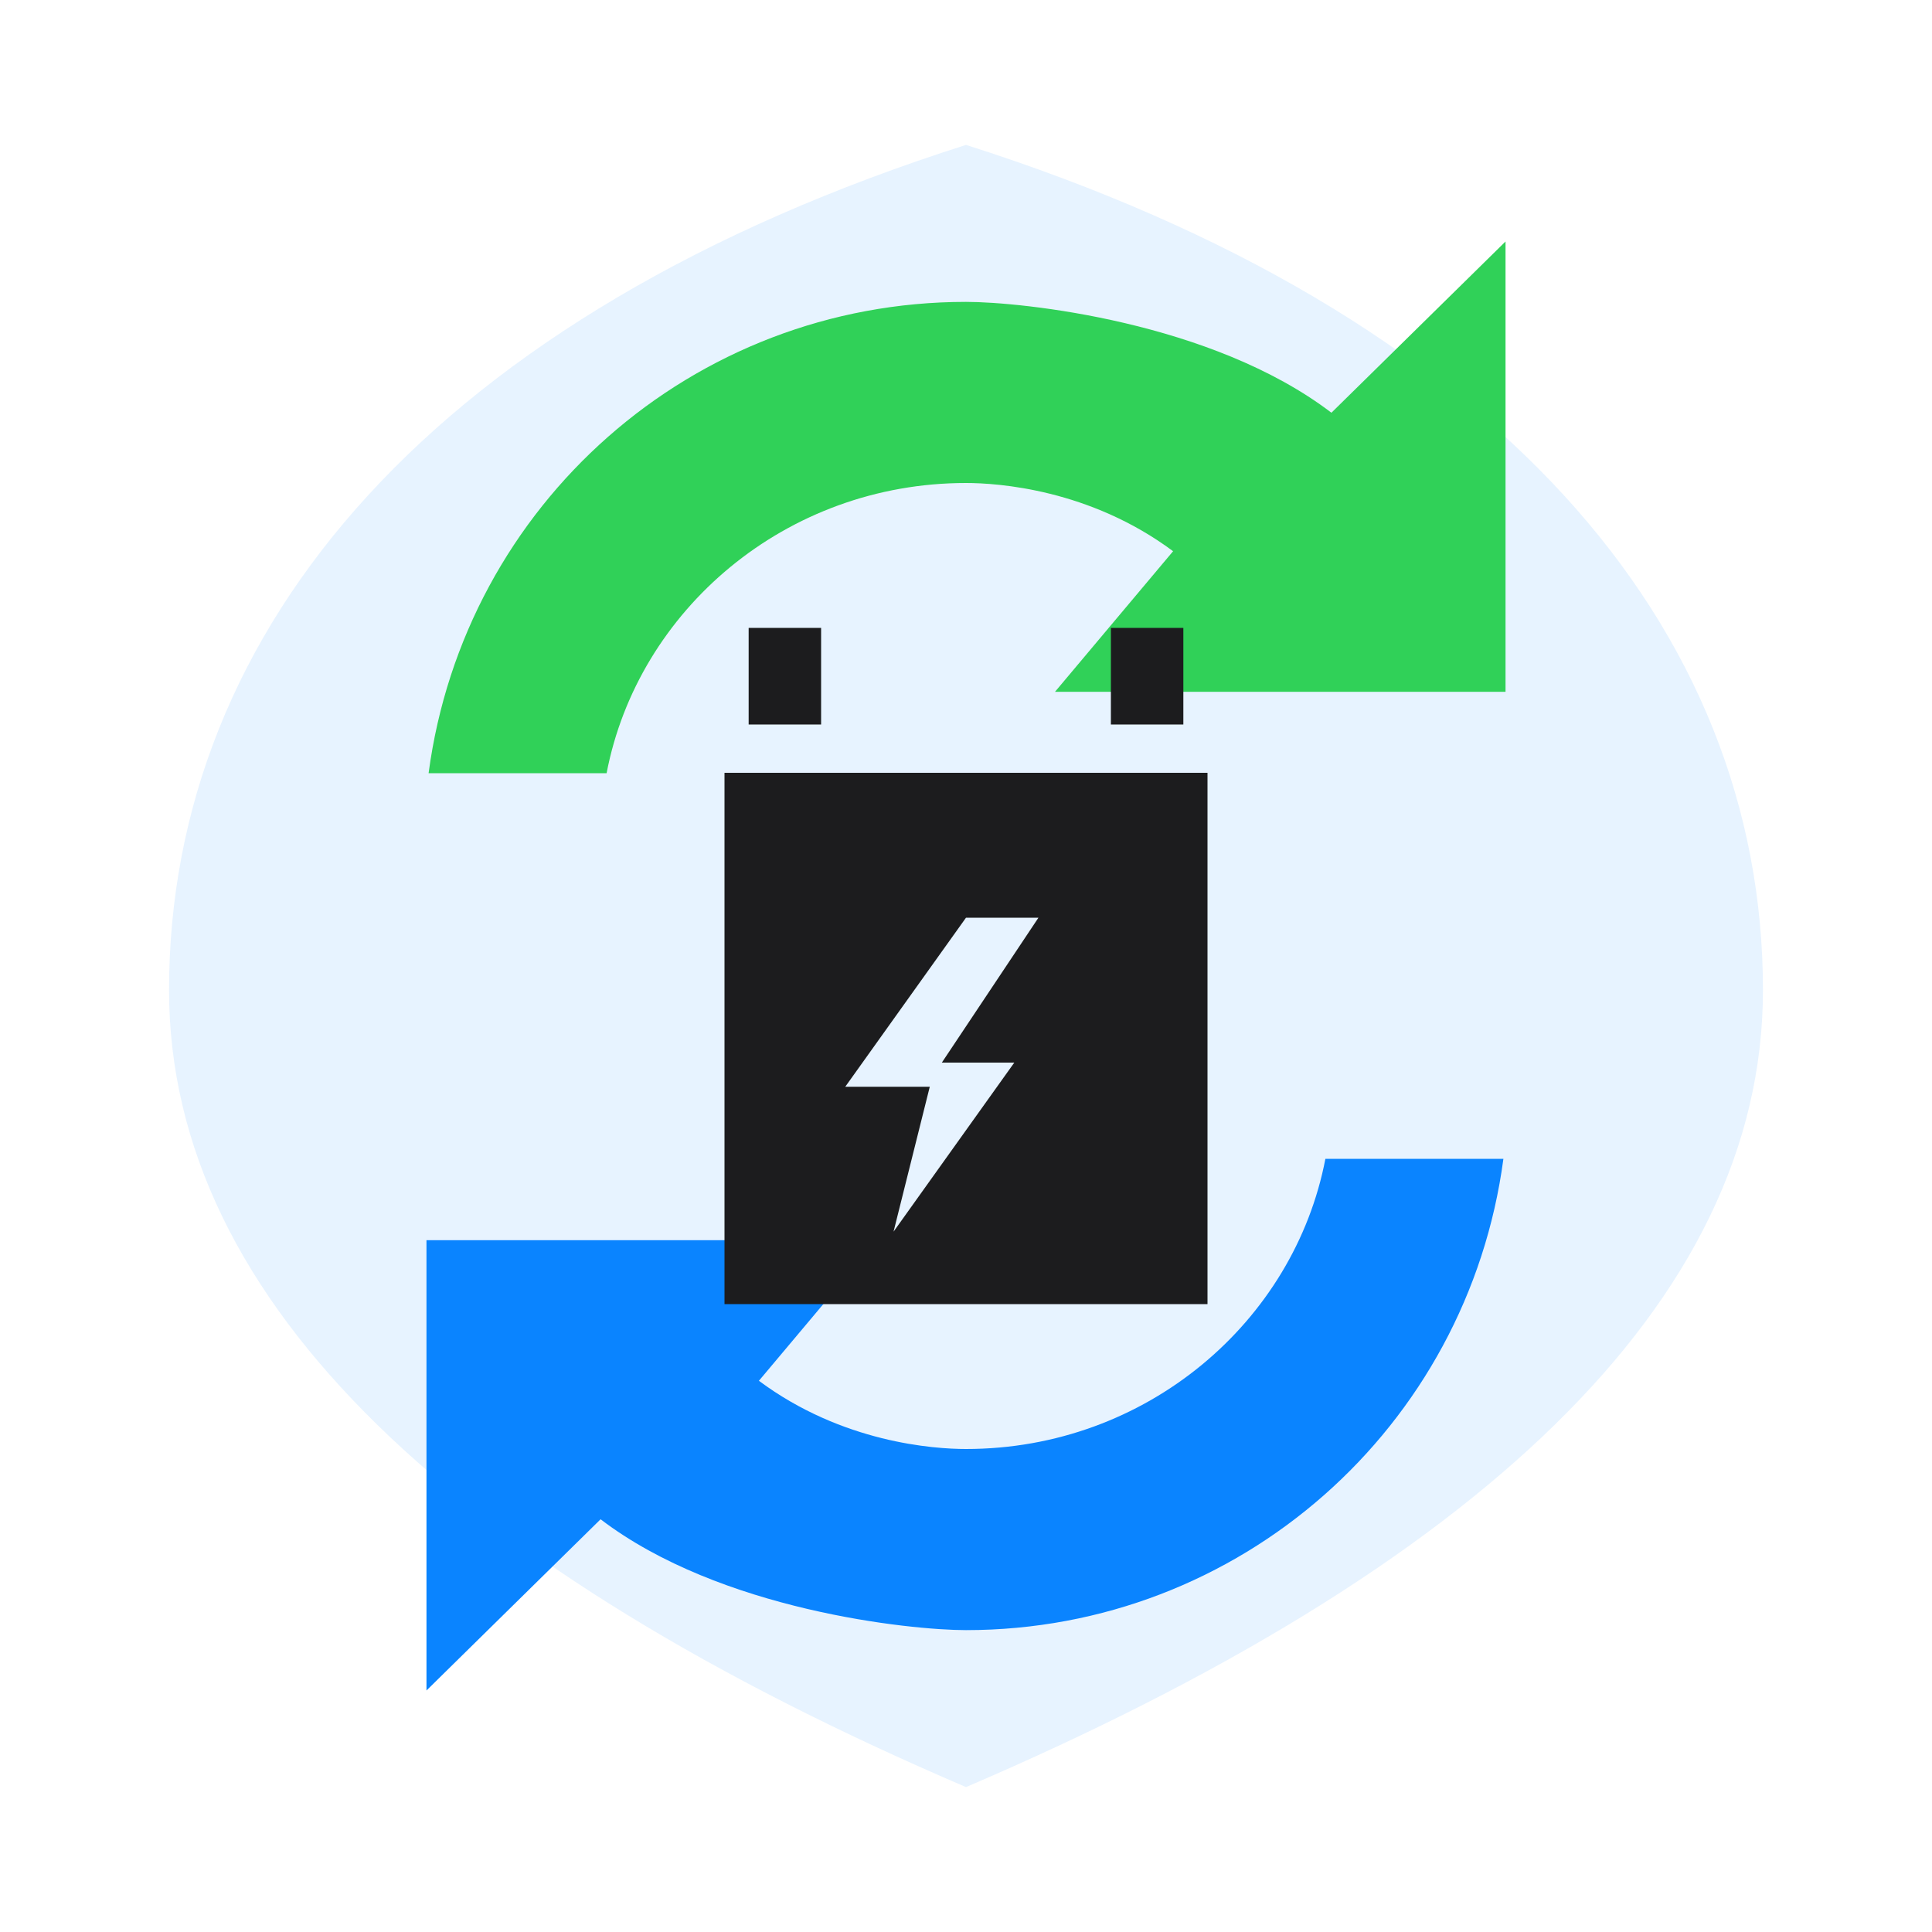 <svg width="512" height="512" viewBox="0 0 100 100" xmlns="http://www.w3.org/2000/svg" fill="none">
  <g clip-path="url(#clip0_10_10)">
    <!-- The main symbol group -->
    <g>
      <!-- Shield background, representing safety and trust -->
      <path d="M50 7.5C77.5 16.25 91.25 32.5 91.25 51.25C91.25 67.5 76.25 81.25 50 92.5C23.75 81.25 8.75 67.5 8.75 51.25C8.75 32.5 22.5 16.25 50 7.5Z" fill="#0A84FF" fill-opacity="0.1"/>
      
      <!-- Green arrow, representing eco-friendly sharing -->
      <path d="M68.914 21.363C62.723 16.641 52.887 15.625 50 15.625C35.84 15.625 24.035 26.109 22.184 40.02L31.398 40.02C33.016 31.578 40.672 25 50 25C51.648 25 56.406 25.32 60.719 28.531L54.605 35.809H77.926V12.5L68.914 21.363Z" fill="#30D158"/>
      
      <!-- Blue arrow, representing technology and circulation -->
      <path d="M31.086 78.637C37.277 83.359 47.113 84.375 50 84.375C64.16 84.375 75.965 73.891 77.816 59.98H68.602C66.984 68.422 59.328 75 50 75C48.352 75 43.594 74.68 39.281 71.469L45.395 64.191H22.074V87.5L31.086 78.637Z" fill="#0A84FF"/>
      
      <!-- Central EV plug icon -->
      <g fill="#1C1C1E">
        <path d="M57.5 37.5V32.5H61.25V37.5H57.5Z"/>
        <path d="M38.75 37.5V32.5H42.5V37.5H38.75Z"/>
        <path fill-rule="evenodd" clip-rule="evenodd" d="M37.5 67.5V40H62.5V67.5H37.5ZM53.75 47.5L48.75 55H52.5L46.25 63.75L48.125 56.25H43.75L50 47.5H53.75Z" />
      </g>
    </g>
  </g>
  <defs>
    <clipPath id="clip0_10_10">
      <rect width="100" height="100" fill="white"/>
    </clipPath>
  </defs>
</svg>